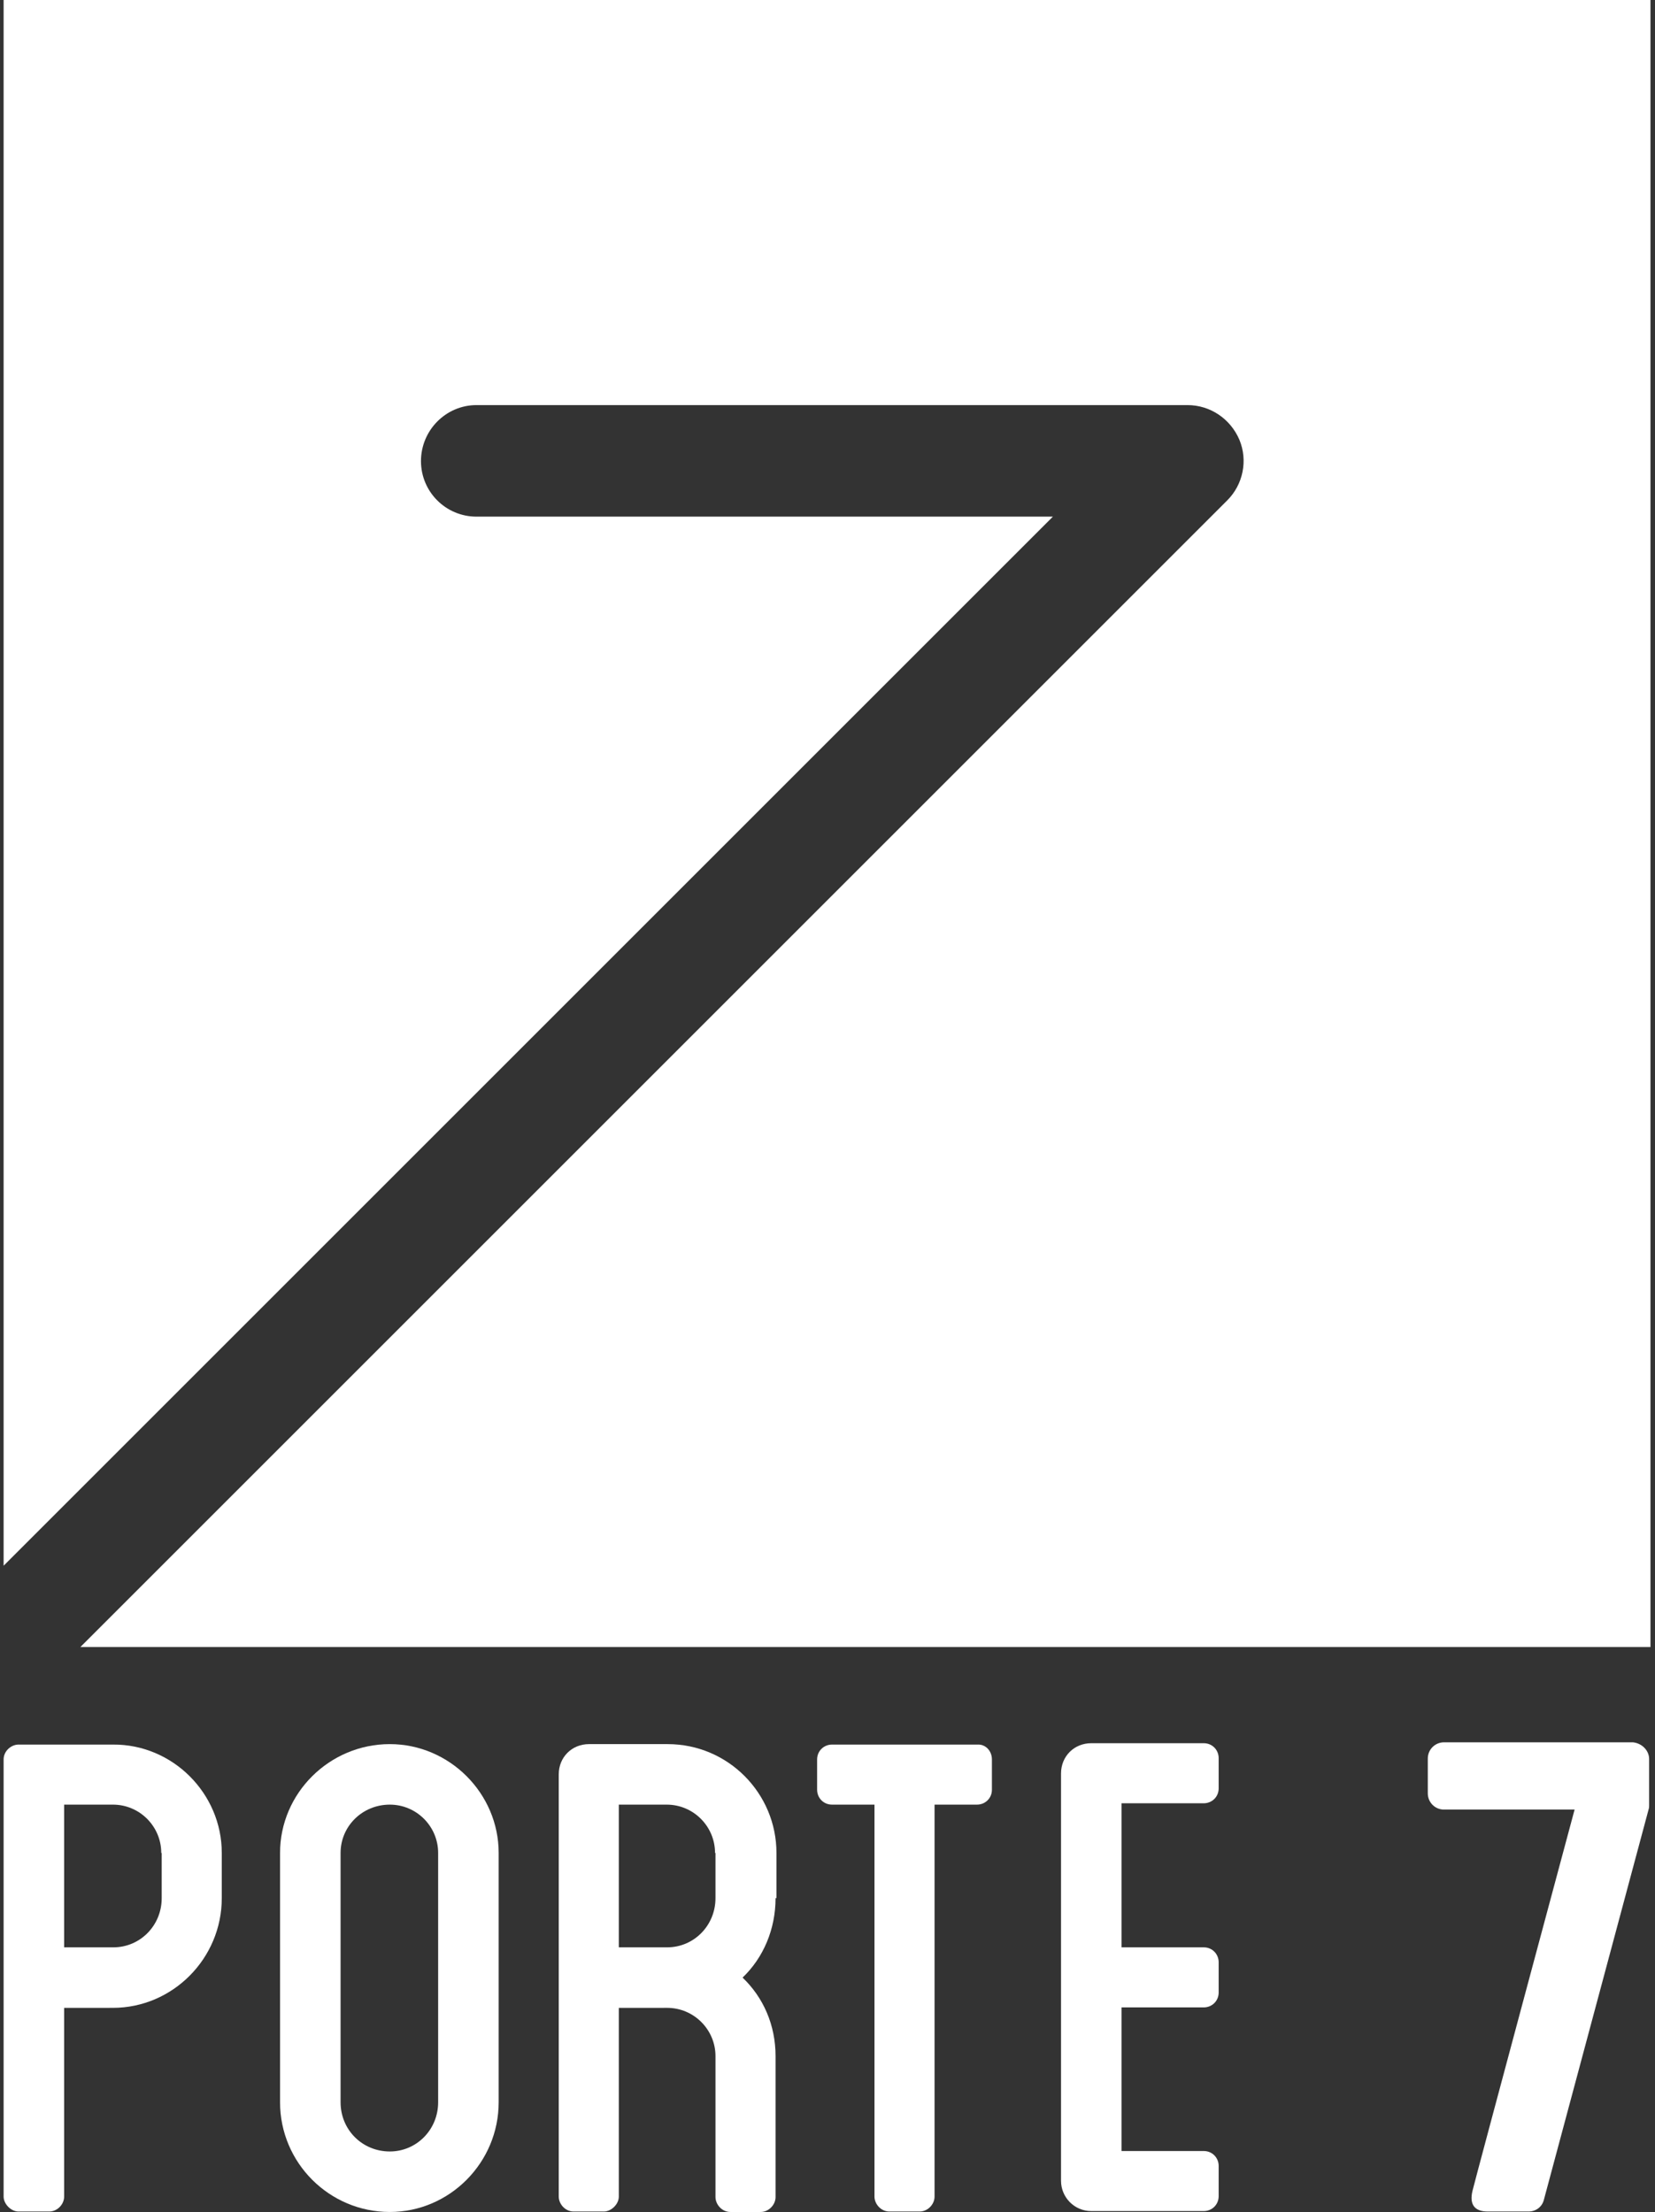 <?xml version="1.0" encoding="utf-8"?>
<!-- Generator: Adobe Illustrator 24.1.3, SVG Export Plug-In . SVG Version: 6.00 Build 0)  -->
<svg version="1.1" id="Calque_1" xmlns="http://www.w3.org/2000/svg" xmlns:xlink="http://www.w3.org/1999/xlink" x="0px" y="0px"
	 viewBox="0 0 36.64 48.98" style="enable-background:new 0 0 36.64 48.98;" xml:space="preserve">
<rect x="0" y="0" width="36.64" height="48.98" fill="#333333" stroke="none"/>
<style type="text/css">
	.st0{fill:#FFFFFF;}
</style>
<g>
	<g>
		<g>
			<path class="st0" d="M4.91,41.03v1c0,1.34-1.09,2.43-2.41,2.43H1.42v4.18c0,0.17-0.15,0.33-0.33,0.33H0.41
				c-0.17,0-0.33-0.17-0.33-0.33v-4.18v-1.34v-4.16c0-0.19,0.17-0.33,0.33-0.33h2.09C3.82,38.62,4.91,39.71,4.91,41.03z M3.57,41.03
				c0-0.59-0.48-1.07-1.07-1.07H1.42v3.16h1.09c0.59,0,1.07-0.48,1.07-1.09V41.03z"/>
			<path class="st0" d="M11.04,41.03v5.52c0,1.34-1.09,2.43-2.41,2.43c-1.34,0-2.43-1.09-2.43-2.43v-5.52
				c0-1.32,1.09-2.41,2.43-2.41C9.95,38.62,11.04,39.71,11.04,41.03z M9.7,41.03c0-0.59-0.48-1.07-1.07-1.07
				c-0.61,0-1.09,0.48-1.09,1.07v5.52c0,0.61,0.48,1.09,1.09,1.09c0.59,0,1.07-0.48,1.07-1.09V41.03z"/>
			<path class="st0" d="M17.17,42.03c0,0.69-0.27,1.32-0.73,1.76c0.46,0.44,0.73,1.05,0.73,1.74v3.12c0,0.17-0.15,0.33-0.33,0.33
				h-0.67c-0.19,0-0.33-0.17-0.33-0.33v-3.12c0-0.59-0.48-1.07-1.07-1.07H13.7v4.18c0,0.17-0.17,0.33-0.33,0.33H12.7
				c-0.19,0-0.33-0.17-0.33-0.33v-9.35c0-0.38,0.29-0.67,0.67-0.67h1.74c1.34,0,2.41,1.09,2.41,2.41V42.03z M15.83,41.03
				c0-0.59-0.48-1.07-1.07-1.07H13.7v3.16h1.07c0.59,0,1.07-0.48,1.07-1.09V41.03z"/>
			<path class="st0" d="M21.96,38.96v0.67c0,0.19-0.15,0.33-0.33,0.33h-0.94v8.68c0,0.17-0.15,0.33-0.33,0.33h-0.67
				c-0.19,0-0.33-0.17-0.33-0.33v-8.68h-0.94c-0.19,0-0.33-0.15-0.33-0.33v-0.67c0-0.19,0.15-0.33,0.33-0.33h3.22
				C21.82,38.62,21.96,38.77,21.96,38.96z"/>
			<path class="st0" d="M24.83,39.96v3.16h1.82c0.19,0,0.33,0.15,0.33,0.33v0.67c0,0.19-0.15,0.33-0.33,0.33h-1.82v3.18h1.82
				c0.19,0,0.33,0.15,0.33,0.33v0.67c0,0.19-0.15,0.33-0.33,0.33h-2.49c-0.38,0-0.67-0.31-0.67-0.67v-9.02
				c0-0.38,0.29-0.67,0.67-0.67h2.49c0.19,0,0.33,0.15,0.33,0.33v0.67c0,0.19-0.15,0.33-0.33,0.33H24.83z"/>
			<path class="st0" d="M36.51,38.95v1.02c0,0.03,0,0.06-0.01,0.09l-2.32,8.65c-0.04,0.16-0.18,0.26-0.34,0.26c0,0-0.43,0-0.9,0
				c-0.31,0-0.41-0.17-0.34-0.46s2.26-8.44,2.26-8.44h-2.89c-0.2,0-0.36-0.16-0.36-0.36v-0.77c0-0.2,0.16-0.36,0.36-0.36h4.18
				C36.35,38.6,36.51,38.76,36.51,38.95z"/>
		</g>
	</g>
	<path class="st0" d="M36.54,0v36.47H1.78l25.39-25.39c0.35-0.35,0.46-0.88,0.27-1.34c-0.2-0.47-0.65-0.77-1.15-0.77H10.55
		c-0.68,0-1.23,0.56-1.23,1.24s0.55,1.23,1.23,1.23h12.76L0.08,34.67V0H36.54z"/>
</g>
</svg>
